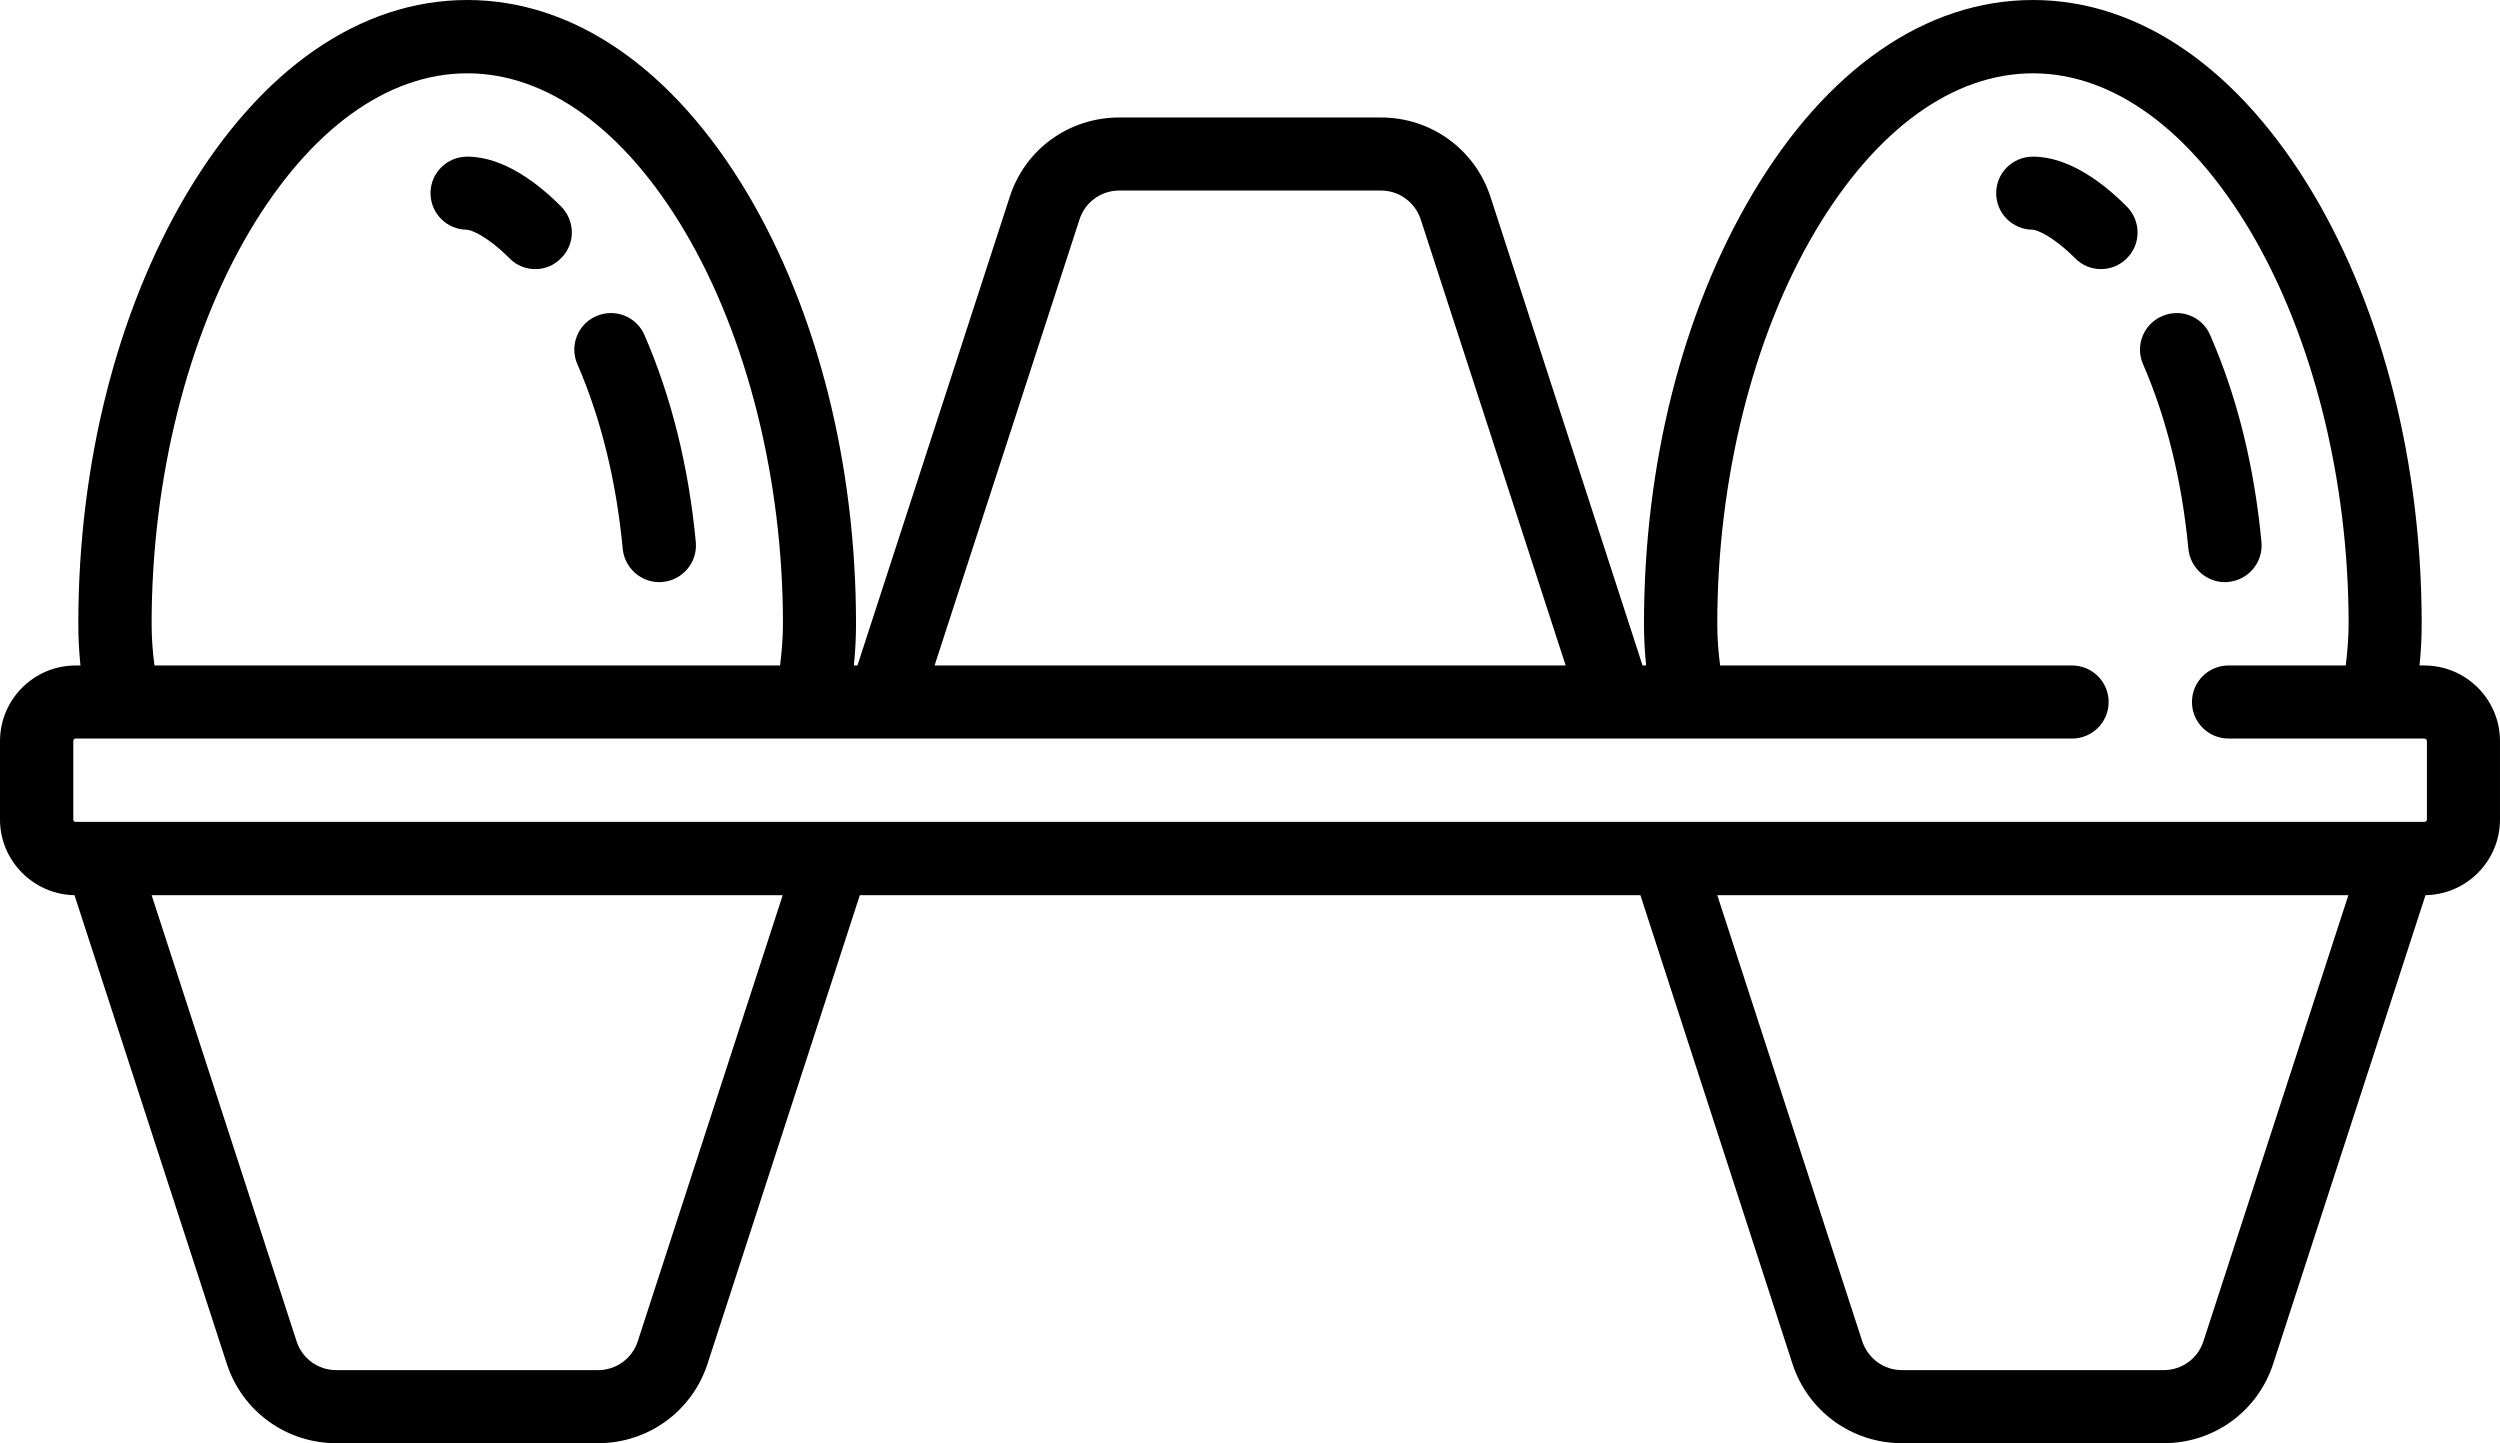 <?xml version="1.0" encoding="UTF-8"?>
<!DOCTYPE svg PUBLIC "-//W3C//DTD SVG 1.1//EN" "http://www.w3.org/Graphics/SVG/1.1/DTD/svg11.dtd">
<!-- Creator: CorelDRAW X7 -->
<svg xmlns="http://www.w3.org/2000/svg" xml:space="preserve" width="10.217in" height="5.898in" version="1.1" style="shape-rendering:geometricPrecision; text-rendering:geometricPrecision; image-rendering:optimizeQuality; fill-rule:evenodd; clip-rule:evenodd"
viewBox="0 0 10470 6044"
 xmlns:xlink="http://www.w3.org/1999/xlink">
 <defs>
  <style type="text/css">
   <![CDATA[
    .fil0 {fill:black}
   ]]>
  </style>
 </defs>
 <g id="Layer_x0020_1">
  <g id="_942150224">
   <path class="fil0" d="M10153 2787l-20 0c6,-58 9,-116 9,-175 0,-666 -161,-1305 -453,-1799 -311,-524 -728,-813 -1175,-813 -448,0 -865,289 -1175,813 -293,494 -454,1133 -454,1799 0,59 3,117 9,175l-15 0 -637 -1963c-65,-199 -249,-332 -458,-332l-1097 0c-210,0 -394,133 -458,332l-638 1963 -15 0c6,-58 9,-116 9,-175 0,-666 -161,-1305 -453,-1799 -311,-524 -728,-813 -1175,-813 -448,0 -865,289 -1176,813 -292,494 -453,1133 -453,1799 0,59 3,117 9,175l-20 0c-175,0 -317,142 -317,317l0 328c0,173 140,314 312,317l638 1963c65,199 249,332 458,332l1097 0c209,0 393,-133 458,-332l638 -1963 3269 0 637 1963c65,199 249,332 458,332l1097 0c210,0 393,-133 458,-332l638 -1963c173,-3 312,-144 312,-317l0 -328c0,-175 -142,-317 -317,-317zm-5632 -1868c23,-72 90,-121 166,-121l1097 0c76,0 142,49 166,121l607 1868 -2643 0 607 -1868zm-3886 1693c0,-603 149,-1202 410,-1643 253,-427 577,-662 912,-662 334,0 658,235 911,662 261,441 411,1040 411,1643 0,59 -5,117 -12,175l-2620 0c-8,-58 -12,-116 -12,-175zm-328 492c0,-6 4,-11 10,-11l8361 0c84,0 153,-68 153,-153 0,-85 -69,-153 -153,-153l-1474 0c-8,-58 -12,-116 -12,-175 0,-603 149,-1202 410,-1643 253,-427 577,-662 912,-662 334,0 658,235 911,662 261,441 411,1040 411,1643 0,59 -5,117 -12,175l-491 0c-84,0 -153,68 -153,153 0,85 69,153 153,153l820 0c6,0 11,5 11,11l0 328c0,6 -5,10 -11,10l-9836 0c-6,0 -10,-4 -10,-10l0 -328zm2364 2513c-23,72 -90,121 -166,121l-1097 0c-76,0 -143,-49 -166,-121l-607 -1868 2643 0 -607 1868zm6557 0c-23,72 -90,121 -166,121l-1097 0c-76,0 -142,-49 -166,-121l-607 -1868 2643 0 -607 1868z"/>
   <path class="fil0" d="M2914 2270c-30,-318 -103,-609 -215,-867 -34,-78 -124,-113 -202,-79 -77,33 -113,124 -79,201 99,228 163,489 190,774 8,79 75,139 153,139 5,0 10,0 15,-1 84,-8 146,-83 138,-167z"/>
   <path class="fil0" d="M1957 656c-85,0 -154,68 -154,153 0,85 69,153 153,153 16,1 82,24 177,119 30,31 69,46 109,46 39,0 78,-15 107,-45 61,-59 61,-156 1,-217 -94,-95 -240,-209 -393,-209z"/>
   <path class="fil0" d="M9165 2299c8,79 75,139 153,139 5,0 10,0 15,-1 84,-8 146,-83 138,-167 -30,-318 -102,-609 -215,-867 -33,-78 -124,-113 -201,-79 -78,33 -114,124 -80,201 99,228 163,489 190,774z"/>
   <path class="fil0" d="M8908 866c-95,-96 -241,-210 -394,-210 -85,0 -154,68 -154,153 0,85 69,153 154,153 15,1 81,24 176,119 30,31 69,46 109,46 39,0 78,-15 108,-45 60,-59 60,-156 1,-216z"/>
   <g>
   </g>
   <g>
   </g>
   <g>
   </g>
   <g>
   </g>
   <g>
   </g>
   <g>
   </g>
   <g>
   </g>
   <g>
   </g>
   <g>
   </g>
   <g>
   </g>
   <g>
   </g>
   <g>
   </g>
   <g>
   </g>
   <g>
   </g>
   <g>
   </g>
  </g>
 </g>
</svg>
